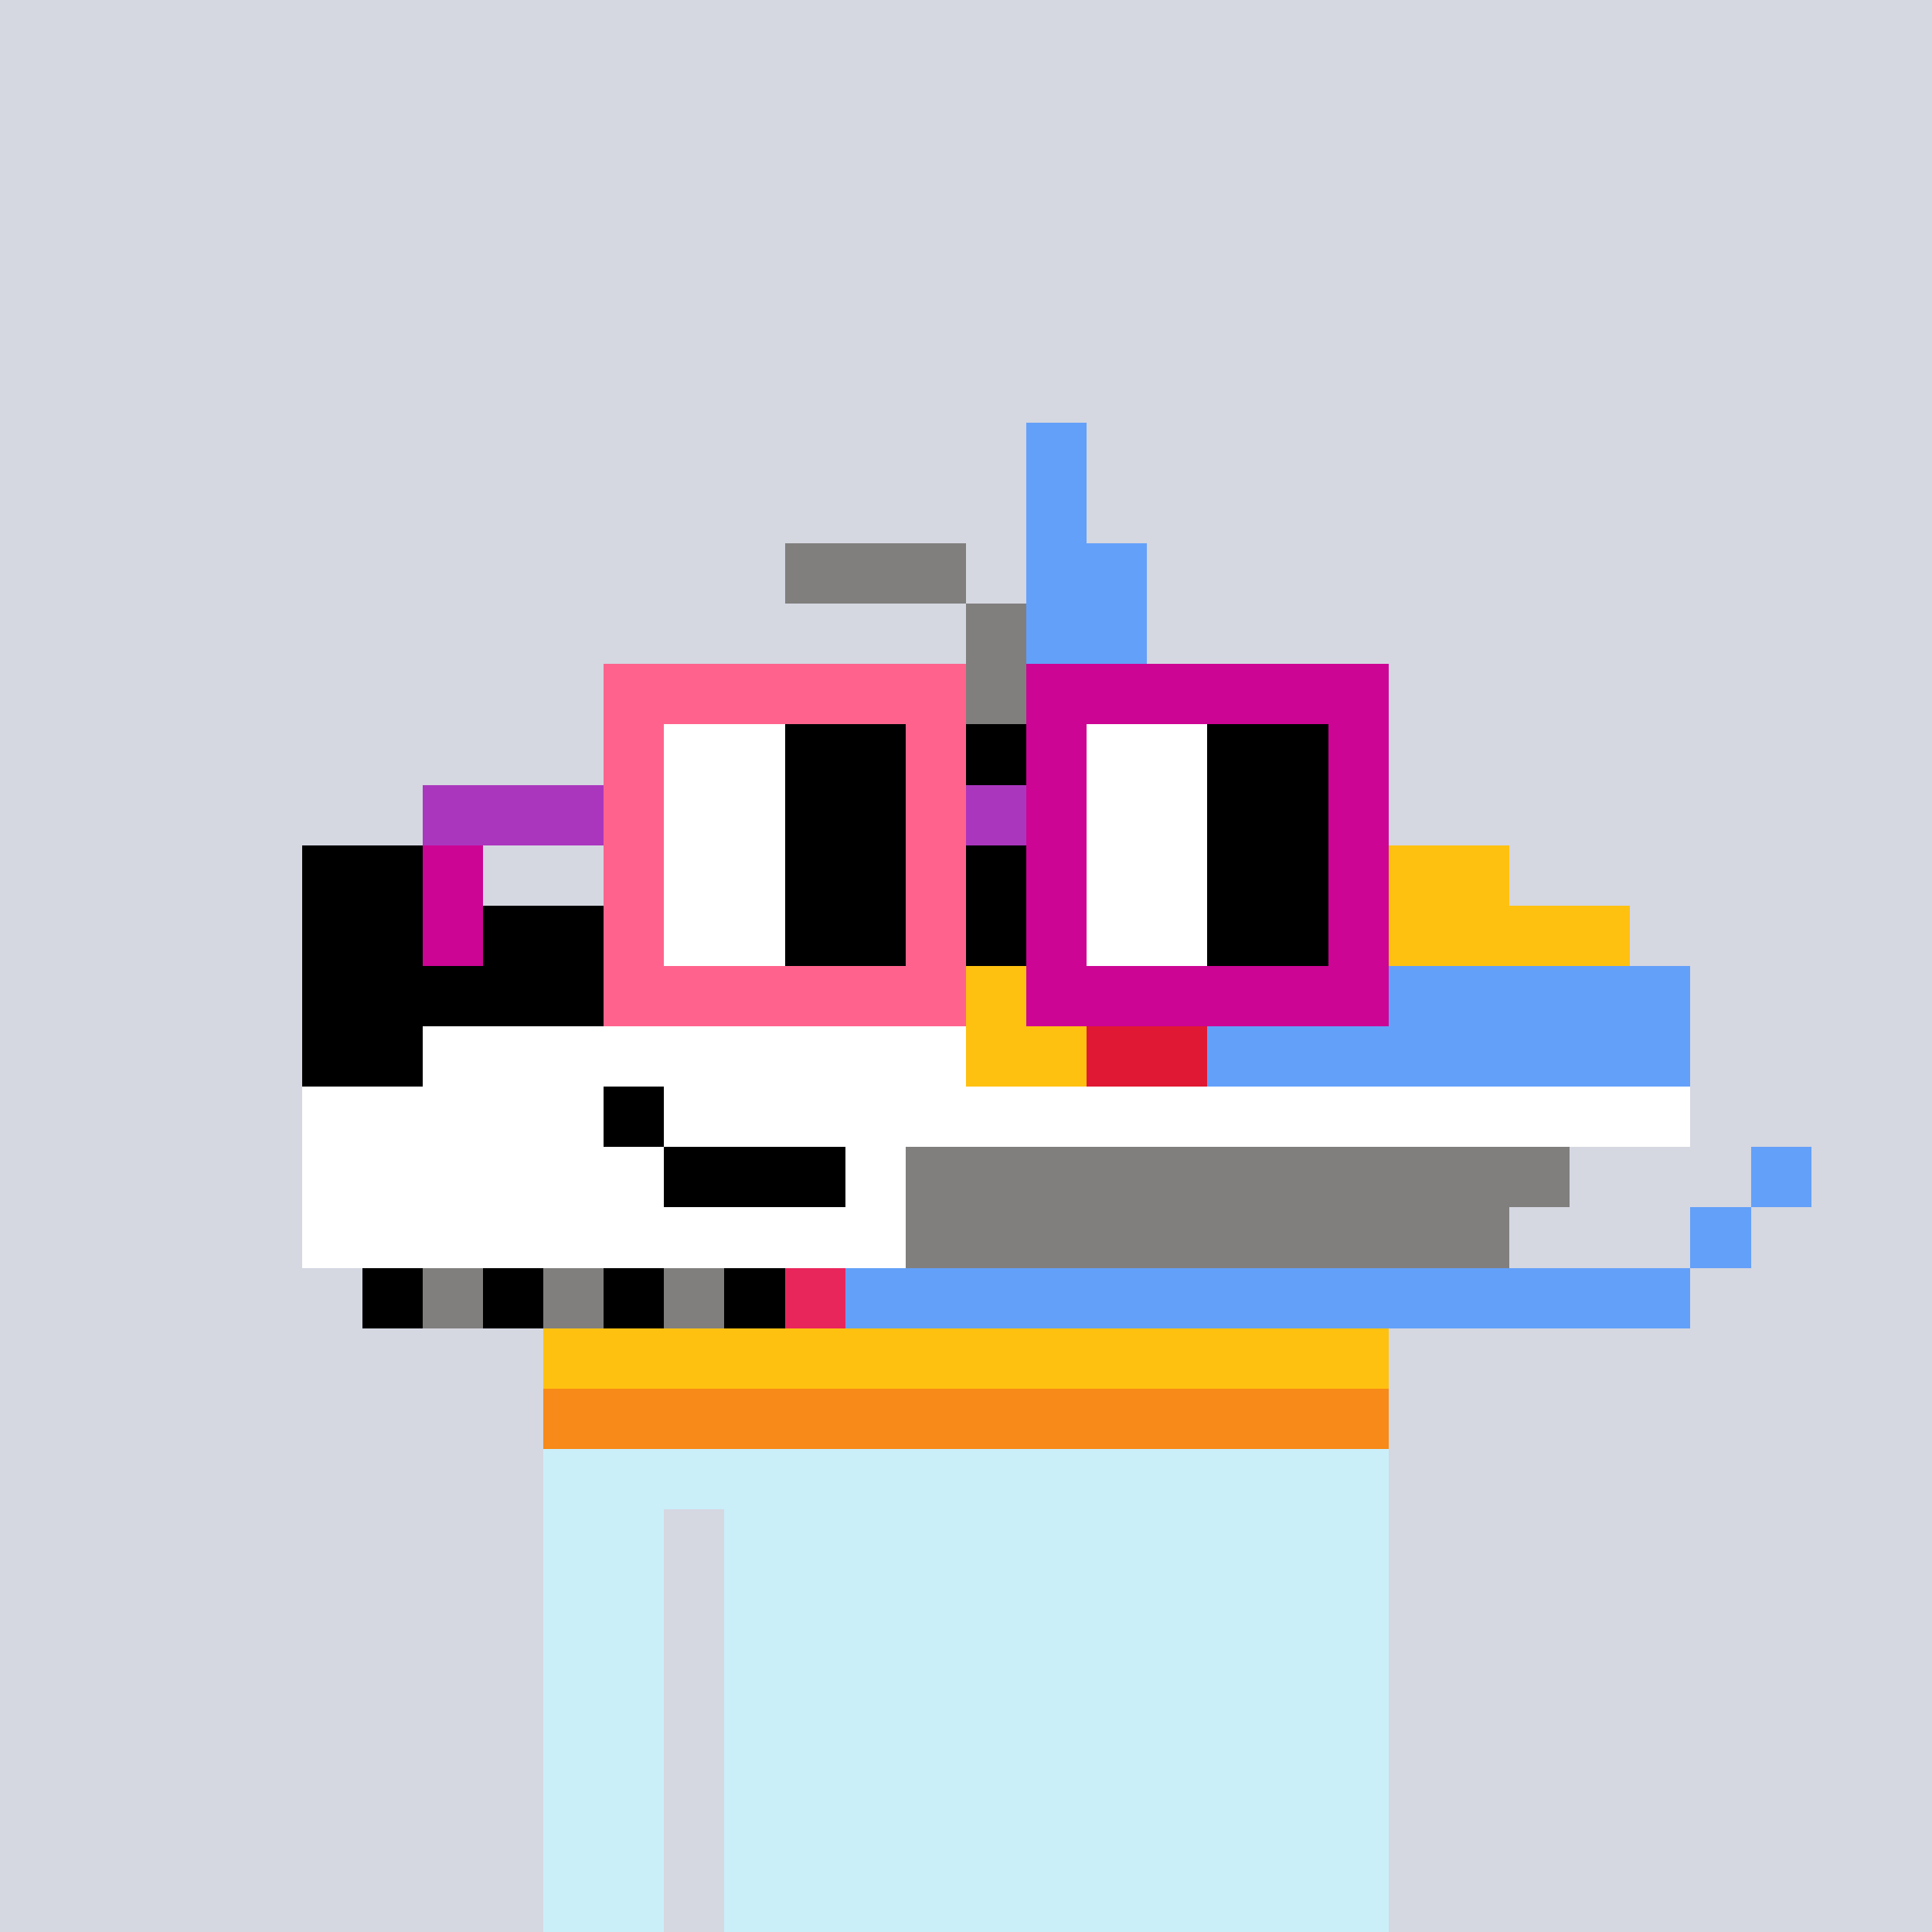 <svg width="320" height="320" viewBox="0 0 320 320" xmlns="http://www.w3.org/2000/svg" shape-rendering="crispEdges"><rect width="100%" height="100%" fill="#d5d7e1" /><rect width="140" height="10" x="90" y="210" fill="#caeff9" /><rect width="140" height="10" x="90" y="220" fill="#caeff9" /><rect width="140" height="10" x="90" y="230" fill="#caeff9" /><rect width="140" height="10" x="90" y="240" fill="#caeff9" /><rect width="20" height="10" x="90" y="250" fill="#caeff9" /><rect width="110" height="10" x="120" y="250" fill="#caeff9" /><rect width="20" height="10" x="90" y="260" fill="#caeff9" /><rect width="110" height="10" x="120" y="260" fill="#caeff9" /><rect width="20" height="10" x="90" y="270" fill="#caeff9" /><rect width="110" height="10" x="120" y="270" fill="#caeff9" /><rect width="20" height="10" x="90" y="280" fill="#caeff9" /><rect width="110" height="10" x="120" y="280" fill="#caeff9" /><rect width="20" height="10" x="90" y="290" fill="#caeff9" /><rect width="110" height="10" x="120" y="290" fill="#caeff9" /><rect width="20" height="10" x="90" y="300" fill="#caeff9" /><rect width="110" height="10" x="120" y="300" fill="#caeff9" /><rect width="20" height="10" x="90" y="310" fill="#caeff9" /><rect width="110" height="10" x="120" y="310" fill="#caeff9" /><rect width="140" height="10" x="90" y="210" fill="#e9265c" /><rect width="140" height="10" x="90" y="220" fill="#ffc110" /><rect width="140" height="10" x="90" y="230" fill="#f78a18" /><rect width="10" height="10" x="170" y="70" fill="#63a0f9" /><rect width="10" height="10" x="170" y="80" fill="#63a0f9" /><rect width="30" height="10" x="130" y="90" fill="#807f7e" /><rect width="20" height="10" x="170" y="90" fill="#63a0f9" /><rect width="10" height="10" x="160" y="100" fill="#807f7e" /><rect width="20" height="10" x="170" y="100" fill="#63a0f9" /><rect width="10" height="10" x="160" y="110" fill="#807f7e" /><rect width="20" height="10" x="170" y="110" fill="#63a0f9" /><rect width="10" height="10" x="160" y="120" fill="#000000" /><rect width="10" height="10" x="170" y="120" fill="#63a0f9" /><rect width="20" height="10" x="180" y="120" fill="#ffc110" /><rect width="30" height="10" x="150" y="130" fill="#000000" /><rect width="40" height="10" x="180" y="130" fill="#ffc110" /><rect width="30" height="10" x="50" y="140" fill="#000000" /><rect width="30" height="10" x="140" y="140" fill="#000000" /><rect width="20" height="10" x="170" y="140" fill="#ffc110" /><rect width="10" height="10" x="190" y="140" fill="#e11833" /><rect width="50" height="10" x="200" y="140" fill="#ffc110" /><rect width="120" height="10" x="50" y="150" fill="#000000" /><rect width="10" height="10" x="170" y="150" fill="#ffc110" /><rect width="30" height="10" x="180" y="150" fill="#e11833" /><rect width="10" height="10" x="210" y="150" fill="#63a0f9" /><rect width="50" height="10" x="220" y="150" fill="#ffc110" /><rect width="110" height="10" x="50" y="160" fill="#000000" /><rect width="20" height="10" x="160" y="160" fill="#ffc110" /><rect width="20" height="10" x="180" y="160" fill="#e11833" /><rect width="80" height="10" x="200" y="160" fill="#63a0f9" /><rect width="20" height="10" x="50" y="170" fill="#000000" /><rect width="90" height="10" x="70" y="170" fill="#ffffff" /><rect width="20" height="10" x="160" y="170" fill="#ffc110" /><rect width="20" height="10" x="180" y="170" fill="#e11833" /><rect width="80" height="10" x="200" y="170" fill="#63a0f9" /><rect width="50" height="10" x="50" y="180" fill="#ffffff" /><rect width="10" height="10" x="100" y="180" fill="#000000" /><rect width="170" height="10" x="110" y="180" fill="#ffffff" /><rect width="60" height="10" x="50" y="190" fill="#ffffff" /><rect width="30" height="10" x="110" y="190" fill="#000000" /><rect width="10" height="10" x="140" y="190" fill="#ffffff" /><rect width="110" height="10" x="150" y="190" fill="#807f7e" /><rect width="10" height="10" x="290" y="190" fill="#63a0f9" /><rect width="100" height="10" x="50" y="200" fill="#ffffff" /><rect width="100" height="10" x="150" y="200" fill="#807f7e" /><rect width="10" height="10" x="280" y="200" fill="#63a0f9" /><rect width="10" height="10" x="60" y="210" fill="#000000" /><rect width="10" height="10" x="70" y="210" fill="#807f7e" /><rect width="10" height="10" x="80" y="210" fill="#000000" /><rect width="10" height="10" x="90" y="210" fill="#807f7e" /><rect width="10" height="10" x="100" y="210" fill="#000000" /><rect width="10" height="10" x="110" y="210" fill="#807f7e" /><rect width="10" height="10" x="120" y="210" fill="#000000" /><rect width="140" height="10" x="140" y="210" fill="#63a0f9" /><rect width="60" height="10" x="100" y="110" fill="#ff638d" /><rect width="60" height="10" x="170" y="110" fill="#cc0595" /><rect width="10" height="10" x="100" y="120" fill="#ff638d" /><rect width="20" height="10" x="110" y="120" fill="#ffffff" /><rect width="20" height="10" x="130" y="120" fill="#000000" /><rect width="10" height="10" x="150" y="120" fill="#ff638d" /><rect width="10" height="10" x="170" y="120" fill="#cc0595" /><rect width="20" height="10" x="180" y="120" fill="#ffffff" /><rect width="20" height="10" x="200" y="120" fill="#000000" /><rect width="10" height="10" x="220" y="120" fill="#cc0595" /><rect width="30" height="10" x="70" y="130" fill="#ab36be" /><rect width="10" height="10" x="100" y="130" fill="#ff638d" /><rect width="20" height="10" x="110" y="130" fill="#ffffff" /><rect width="20" height="10" x="130" y="130" fill="#000000" /><rect width="10" height="10" x="150" y="130" fill="#ff638d" /><rect width="10" height="10" x="160" y="130" fill="#ab36be" /><rect width="10" height="10" x="170" y="130" fill="#cc0595" /><rect width="20" height="10" x="180" y="130" fill="#ffffff" /><rect width="20" height="10" x="200" y="130" fill="#000000" /><rect width="10" height="10" x="220" y="130" fill="#cc0595" /><rect width="10" height="10" x="70" y="140" fill="#cc0595" /><rect width="10" height="10" x="100" y="140" fill="#ff638d" /><rect width="20" height="10" x="110" y="140" fill="#ffffff" /><rect width="20" height="10" x="130" y="140" fill="#000000" /><rect width="10" height="10" x="150" y="140" fill="#ff638d" /><rect width="10" height="10" x="170" y="140" fill="#cc0595" /><rect width="20" height="10" x="180" y="140" fill="#ffffff" /><rect width="20" height="10" x="200" y="140" fill="#000000" /><rect width="10" height="10" x="220" y="140" fill="#cc0595" /><rect width="10" height="10" x="70" y="150" fill="#cc0595" /><rect width="10" height="10" x="100" y="150" fill="#ff638d" /><rect width="20" height="10" x="110" y="150" fill="#ffffff" /><rect width="20" height="10" x="130" y="150" fill="#000000" /><rect width="10" height="10" x="150" y="150" fill="#ff638d" /><rect width="10" height="10" x="170" y="150" fill="#cc0595" /><rect width="20" height="10" x="180" y="150" fill="#ffffff" /><rect width="20" height="10" x="200" y="150" fill="#000000" /><rect width="10" height="10" x="220" y="150" fill="#cc0595" /><rect width="60" height="10" x="100" y="160" fill="#ff638d" /><rect width="60" height="10" x="170" y="160" fill="#cc0595" /></svg>